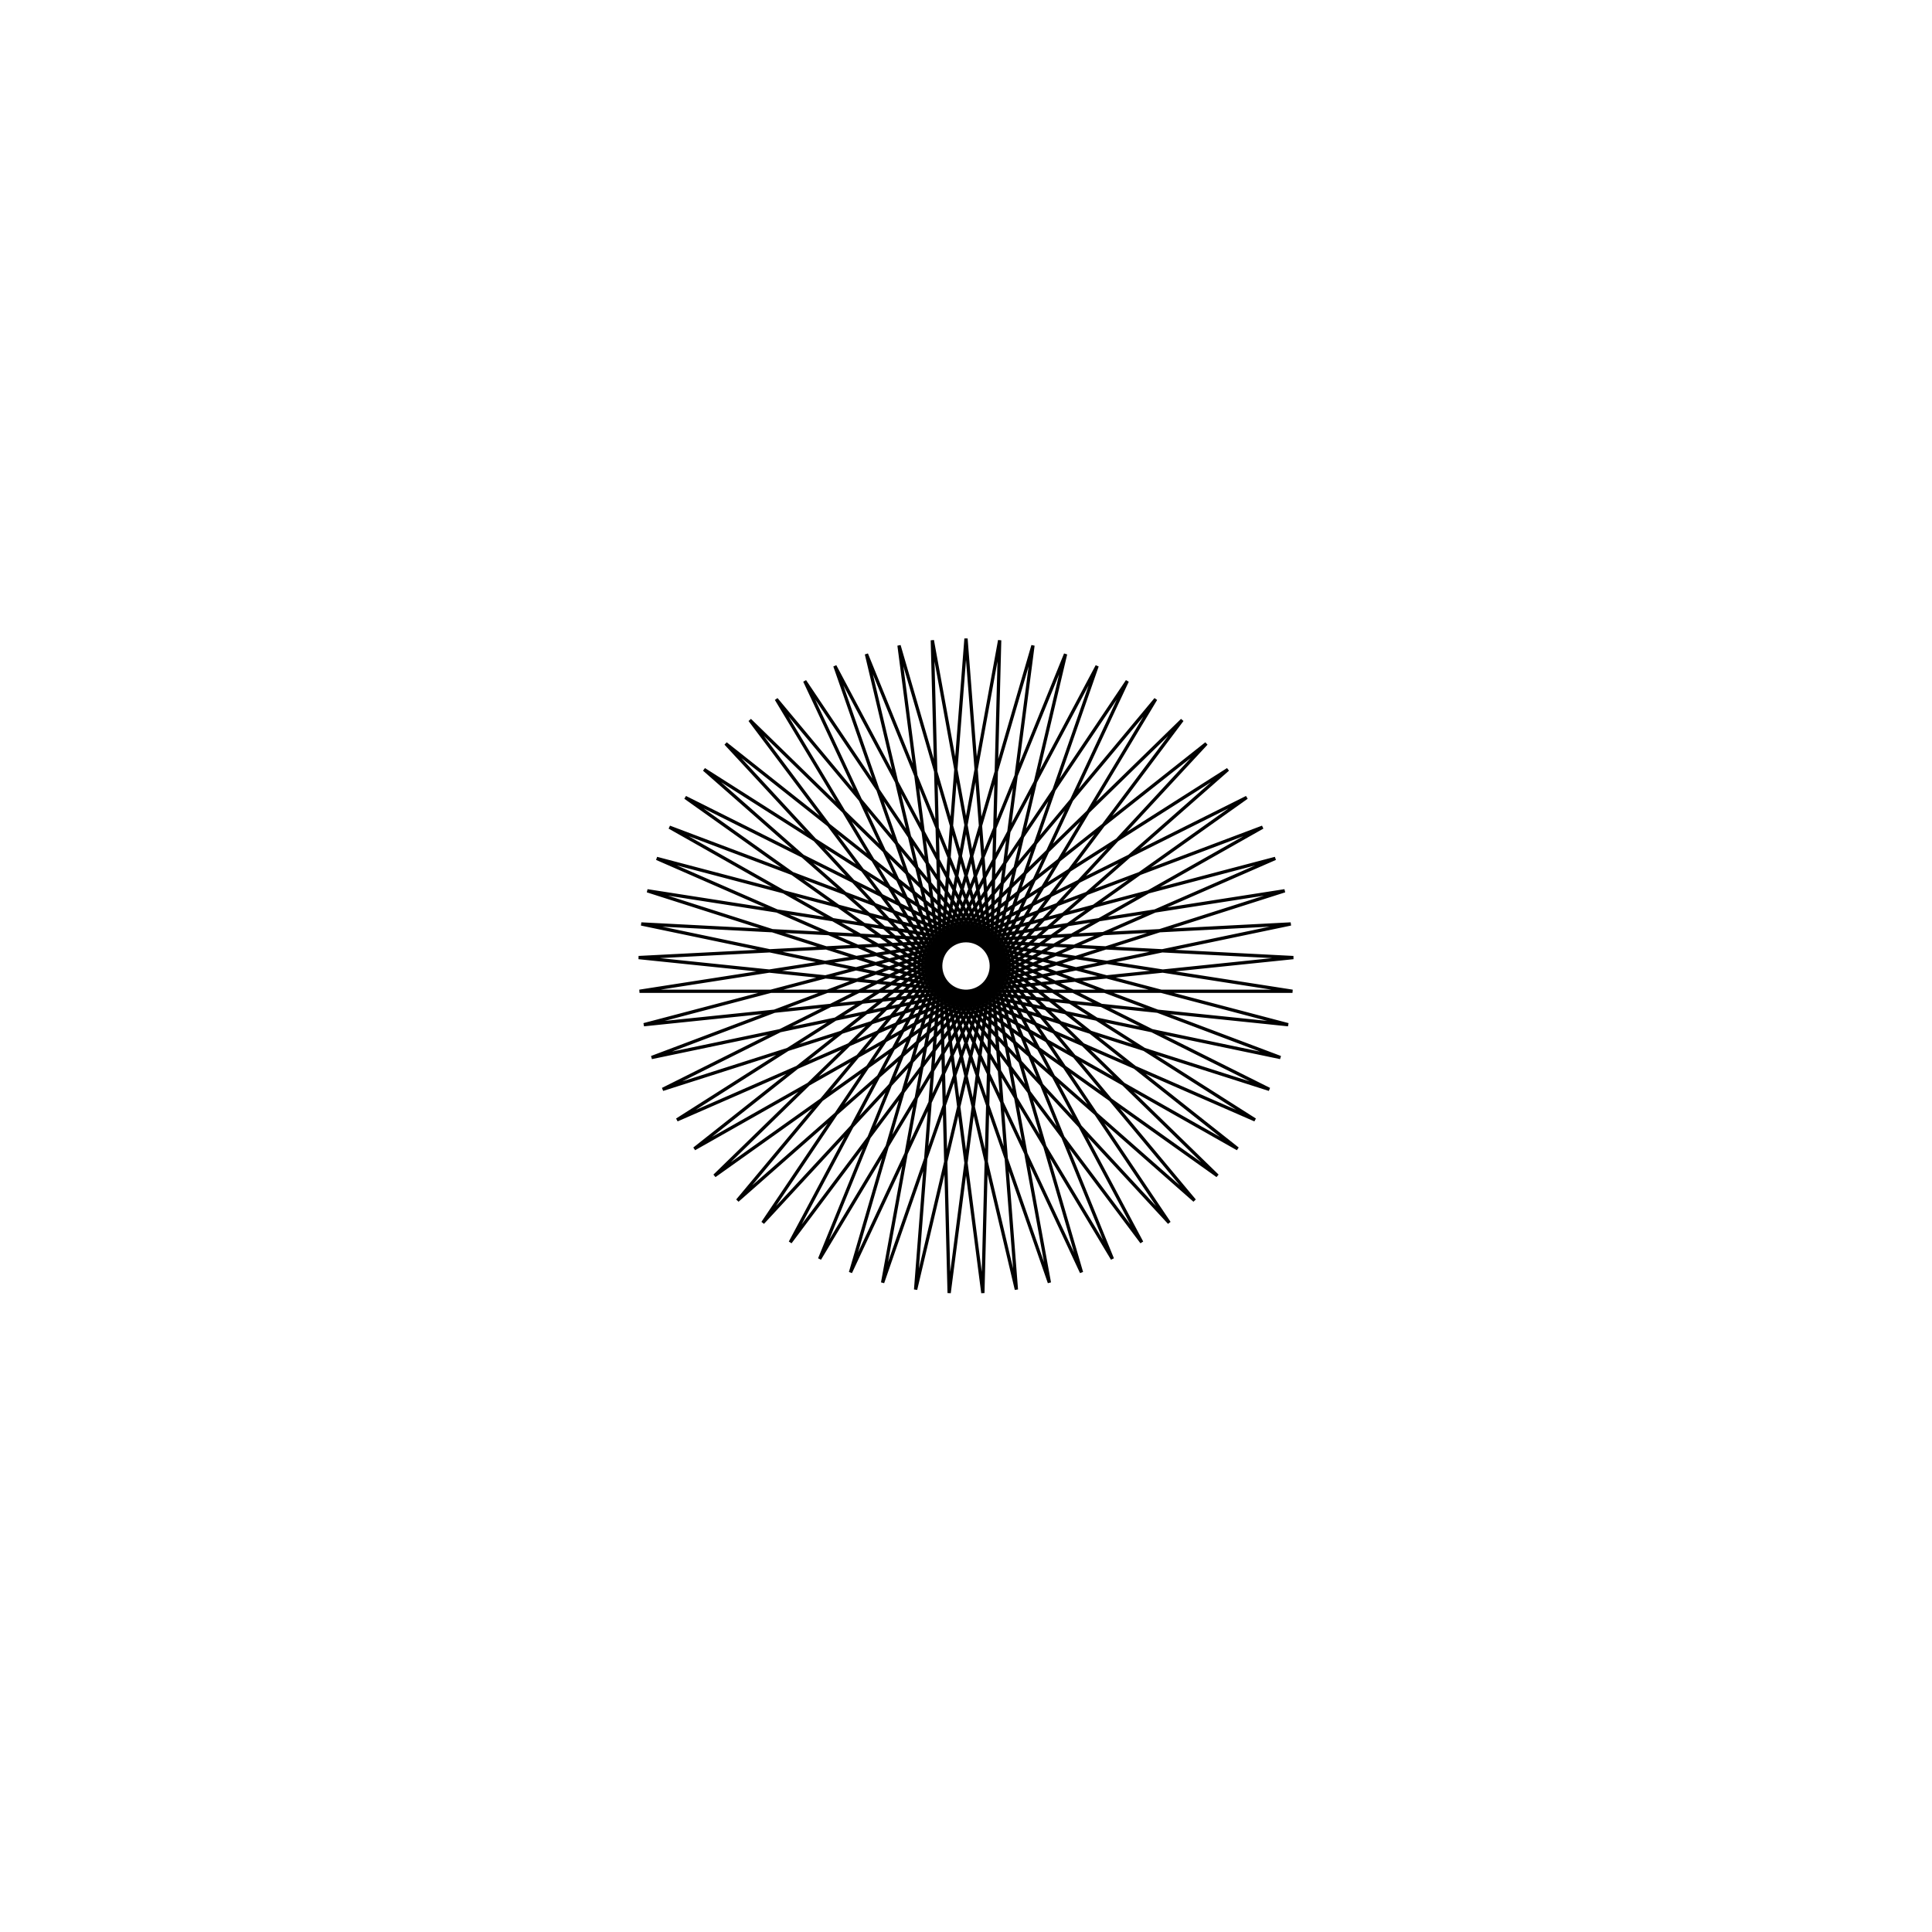 <?xml version='1.0' encoding='UTF-8'?>
<svg xmlns:href='http://www.w3.org/1999/xlink' width='590' xmlns='http://www.w3.org/2000/svg' href:xlink='xlink' height='590'>
  <defs/>
  <g id='canvas' transform='matrix(1,0,0,-1,0,590) translate(295,295)'>
    <path style='fill:none;stroke:black' d='M0,100 L15.389,-98.809 L-30.411,95.264 L44.709,-89.449 L-57.942,81.503 L69.794,-71.615 L-79.984,60.021 L88.268,-46.998 L-94.449,32.854 L98.38,-17.928 L-99.967,2.575 L99.172,12.84 L-96.015,-27.949 L90.57,42.391 L-82.968,-55.824 L73.389,67.927 L-62.061,-78.412 L49.255,87.029 L-35.275,-93.572 L20.455,97.886 L-5.148,-99.867 L-10.282,99.47 L25.467,-96.703 L-40.045,91.632 L53.67,-84.378 L-66.015,75.113 L76.788,-64.059 L-85.731,51.479 L92.632,-37.673 L-97.326,22.969 L99.702,-7.718 L-99.702,-7.718 L97.326,22.969 L-92.632,-37.673 L85.731,51.479 L-76.788,-64.059 L66.015,75.113 L-53.67,-84.378 L40.045,91.632 L-25.467,-96.703 L10.282,99.47 L5.148,-99.867 L-20.455,97.886 L35.275,-93.572 L-49.255,87.029 L62.061,-78.412 L-73.389,67.927 L82.968,-55.824 L-90.57,42.391 L96.015,-27.949 L-99.172,12.84 L99.967,2.575 L-98.38,-17.928 L94.449,32.854 L-88.268,-46.998 L79.984,60.021 L-69.794,-71.615 L57.942,81.503 L-44.709,-89.449 L30.411,95.264 L-15.389,-98.809 L0,100 Z'/>
  </g>
</svg>
